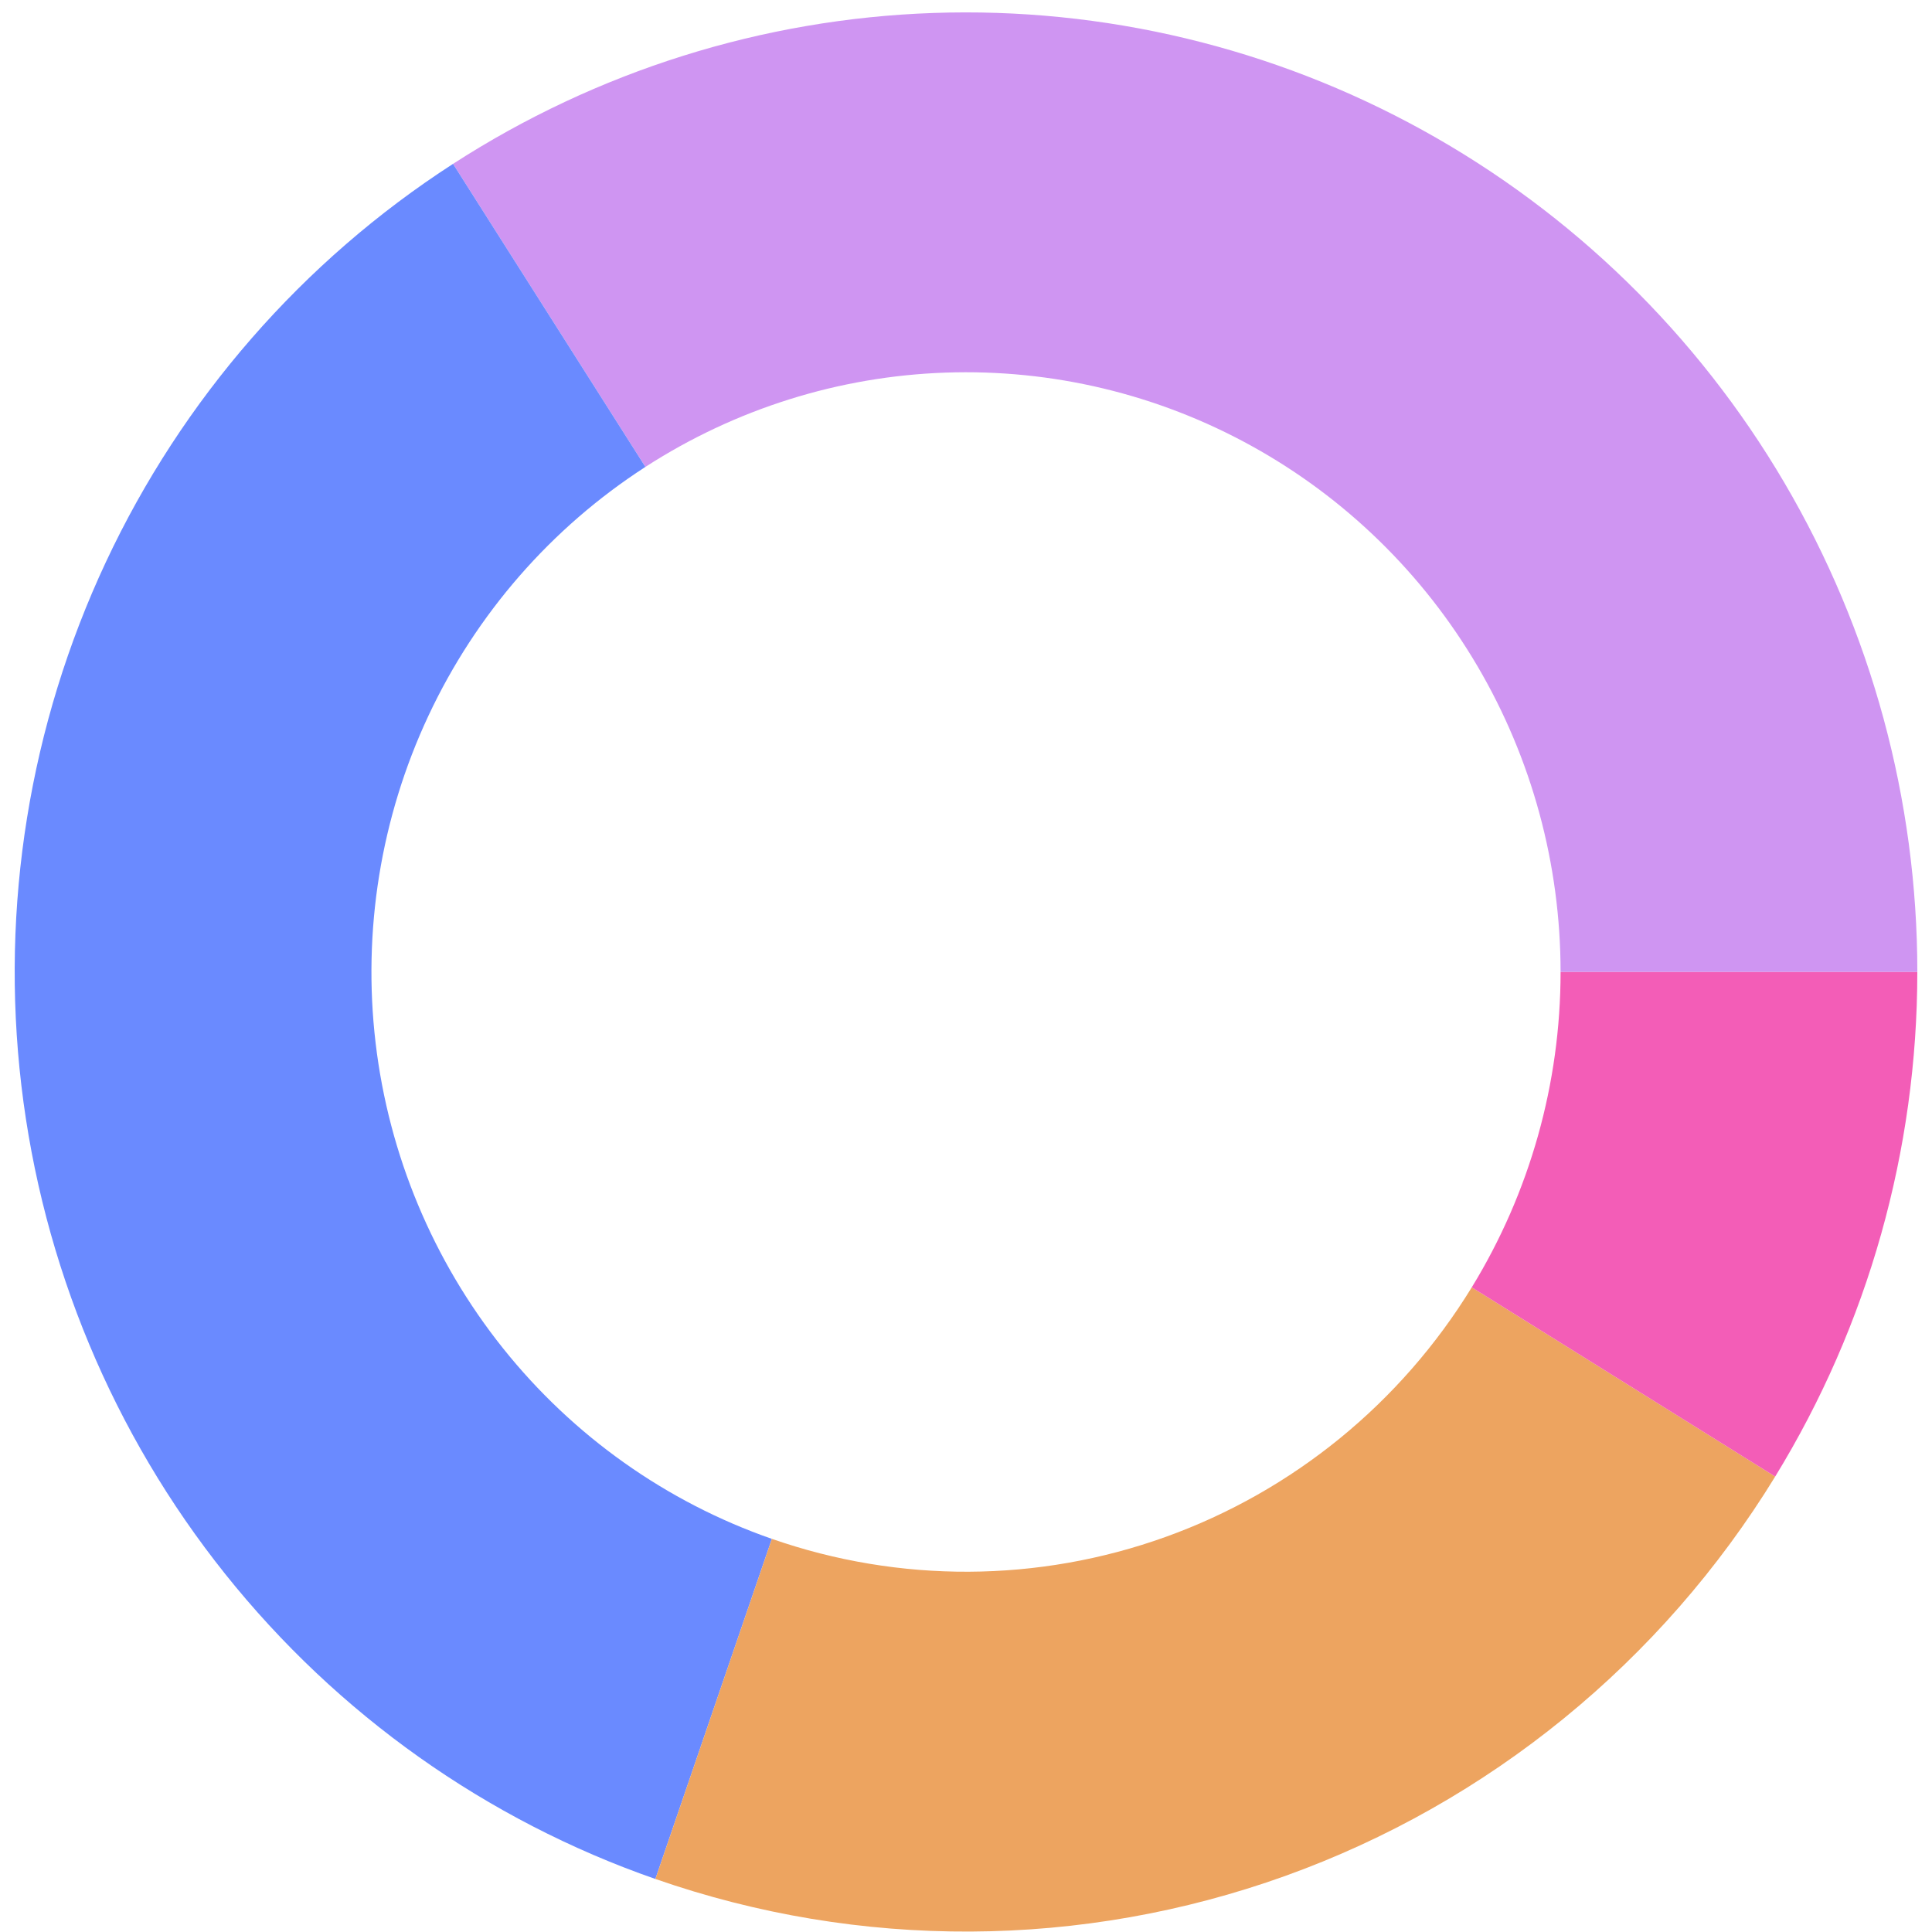 <svg width="108" height="108" viewBox="0 0 108 108" fill="none" xmlns="http://www.w3.org/2000/svg">
<path d="M107.18 54.335C107.18 44.71 104.612 35.262 99.747 26.983C94.881 18.703 87.897 11.896 79.526 7.277C71.155 2.657 61.706 0.394 52.17 0.725C42.633 1.056 33.361 3.97 25.325 9.16L36.078 26.101C41.101 22.857 46.896 21.036 52.856 20.829C58.816 20.622 64.722 22.036 69.954 24.924C75.186 27.811 79.551 32.065 82.592 37.24C85.633 42.415 87.237 48.319 87.237 54.335H107.18Z" fill="#CF95F2"/>
<path d="M25.325 9.16C16.912 14.594 10.187 22.308 5.919 31.418C1.651 40.529 0.013 50.668 1.194 60.674C2.374 70.68 6.325 80.148 12.594 87.994C18.862 95.84 27.194 101.747 36.637 105.037L43.148 86.024C37.247 83.968 32.039 80.276 28.121 75.372C24.203 70.469 21.734 64.551 20.996 58.297C20.259 52.043 21.282 45.706 23.949 40.012C26.617 34.318 30.82 29.497 36.078 26.101L25.325 9.16Z" fill="#6A8AFF"/>
<path d="M36.637 105.036C48.053 109.014 60.471 108.954 71.848 104.865C83.225 100.776 92.884 92.903 99.235 82.54L82.272 71.963C78.303 78.44 72.266 83.361 65.155 85.916C58.044 88.472 50.283 88.509 43.148 86.023L36.637 105.036Z" fill="#EDA460"/>
<path d="M99.234 82.541C104.428 74.066 107.179 64.3 107.179 54.336H87.237C87.237 60.563 85.518 66.667 82.272 71.964L99.234 82.541Z" fill="#F35DB7"/>
</svg>
